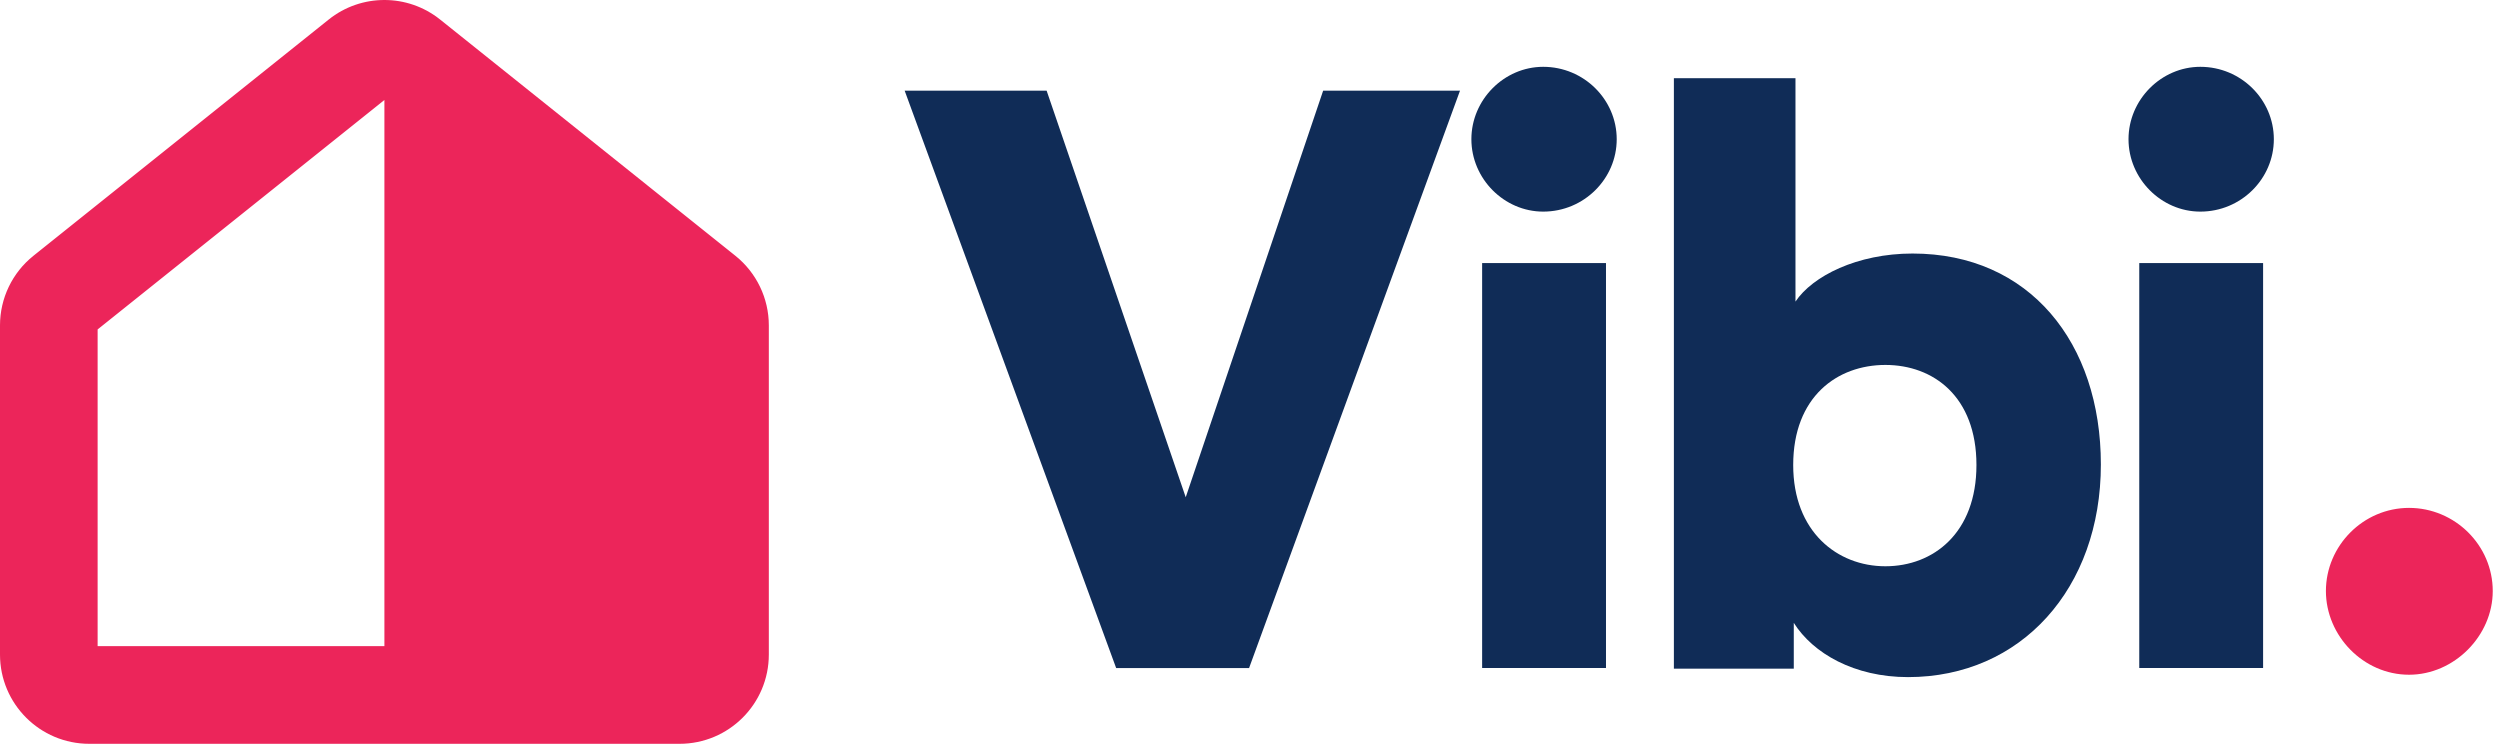<svg width="121" height="36" viewBox="0 0 121 36" fill="none" xmlns="http://www.w3.org/2000/svg">
<path d="M35.589 12.377L21.303 0.947C19.727 -0.316 17.484 -0.316 15.907 0.947L1.622 12.377C0.595 13.196 0 14.437 0 15.749V31.68C0 34.066 1.934 36 4.32 36H32.891C35.277 36 37.211 34.066 37.211 31.68V15.749C37.211 14.437 36.613 13.196 35.589 12.377ZM18.605 31.273H4.725V15.944L18.605 4.84V31.273Z" fill="#EC255A"/>
<path d="M64.041 4.387H70.665L60.455 32.334H54.022L43.785 4.387H50.656L57.389 24.067L64.041 4.387Z" fill="#102C57"/>
<path d="M74.691 3.234C76.662 3.234 78.249 4.822 78.249 6.738C78.249 8.654 76.662 10.242 74.691 10.242C72.802 10.242 71.215 8.654 71.215 6.738C71.215 4.822 72.802 3.234 74.691 3.234ZM71.735 32.331V12.733H77.73V32.331H71.735Z" fill="#102C57"/>
<path d="M81.016 32.334V3.785H86.901V14.597C87.722 13.366 89.884 12.271 92.567 12.271C98.233 12.271 101.682 16.595 101.682 22.48C101.682 28.475 97.822 32.772 92.348 32.772C89.747 32.772 87.749 31.623 86.819 30.145V32.362H81.016V32.334ZM91.253 17.663C88.926 17.663 86.791 19.196 86.791 22.508C86.791 25.738 88.926 27.407 91.253 27.407C93.579 27.407 95.66 25.793 95.66 22.508C95.66 19.196 93.579 17.663 91.253 17.663Z" fill="#102C57"/>
<path d="M106.496 3.234C108.467 3.234 110.054 4.822 110.054 6.738C110.054 8.654 108.467 10.242 106.496 10.242C104.607 10.242 103.02 8.654 103.02 6.738C103.02 4.822 104.607 3.234 106.496 3.234ZM103.54 32.331V12.733H109.534V32.331H103.54Z" fill="#102C57"/>
<path d="M116.598 24.582C118.815 24.582 120.649 26.389 120.649 28.606C120.649 30.768 118.788 32.657 116.598 32.657C114.381 32.657 112.574 30.768 112.574 28.606C112.574 26.416 114.381 24.582 116.598 24.582Z" fill="#EC255A"/>
</svg>
